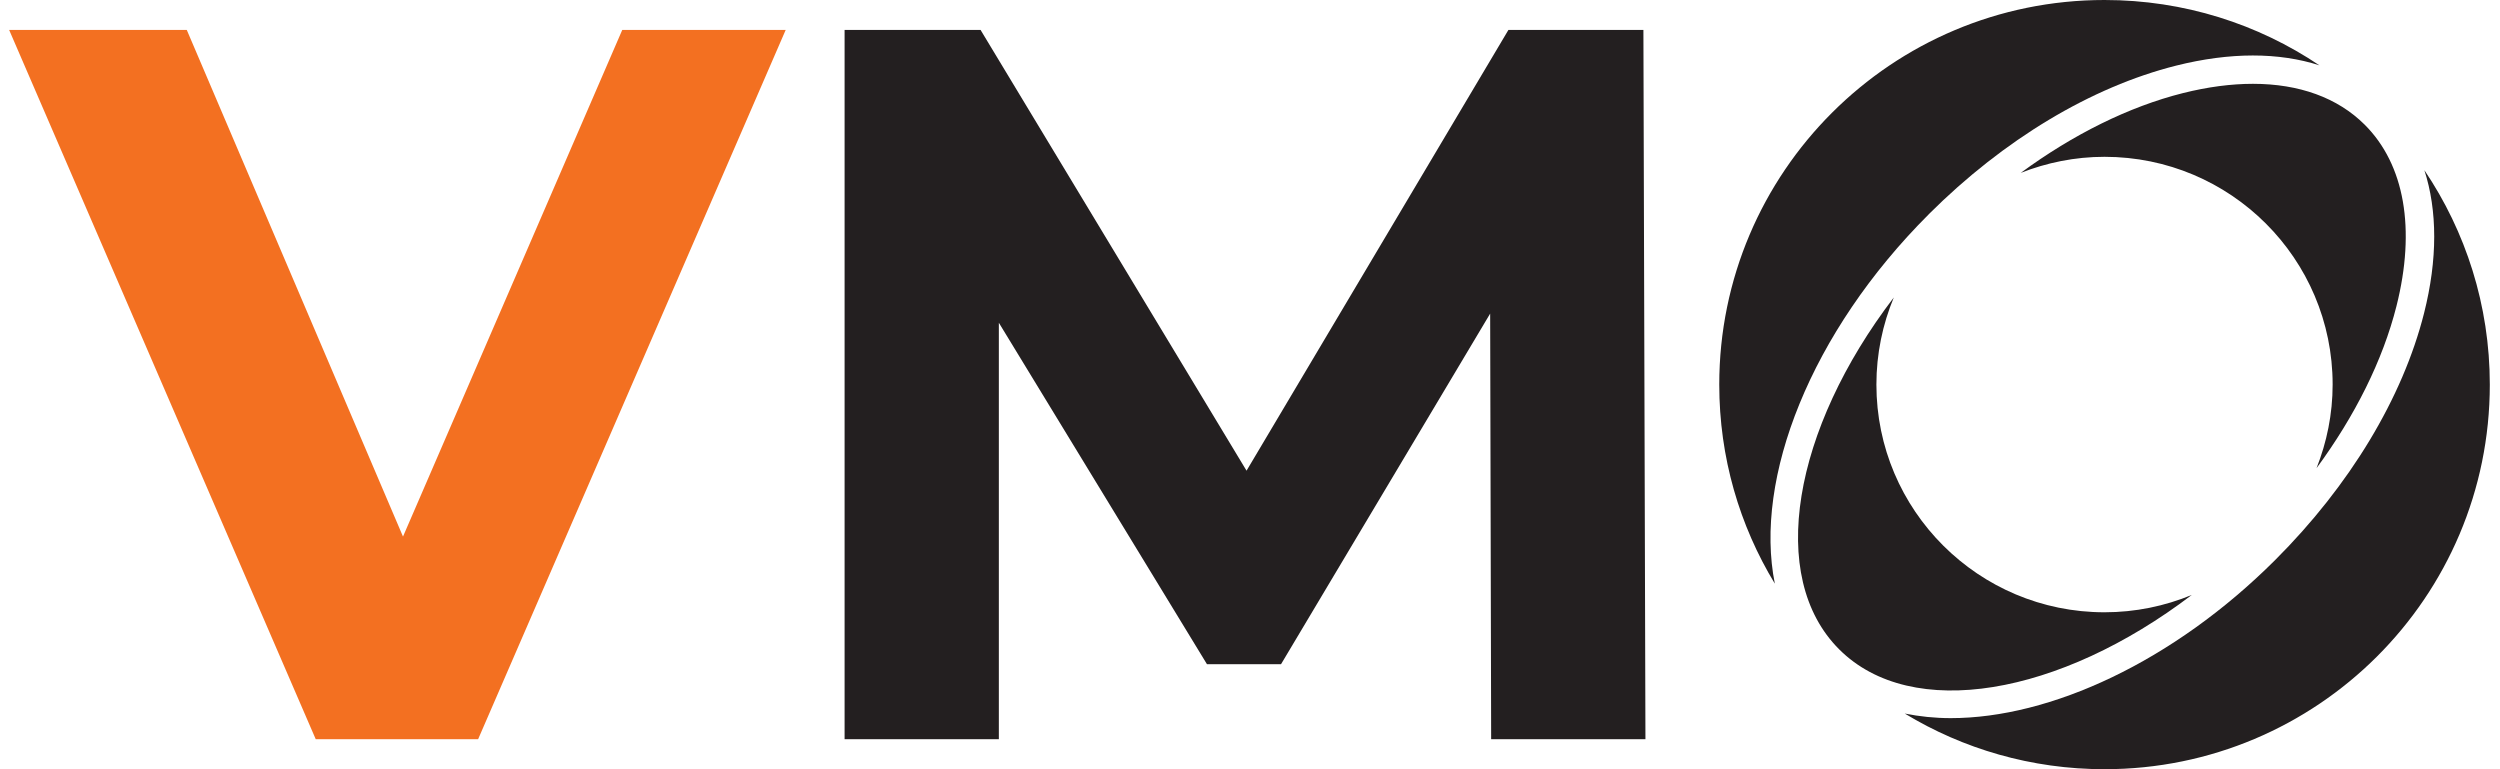 <svg width="91" height="28" viewBox="0 0 91 28" fill="none" xmlns="http://www.w3.org/2000/svg">
<path d="M28.599 1.09L17.404 26.906H11.492L0.333 1.09H6.799L14.669 19.531L22.65 1.09H28.599Z" fill="#F37021"/>
<path d="M54.278 26.906L54.242 11.415L46.63 24.176H43.933L36.358 11.748V26.906H30.743V1.09H35.693L45.374 17.133L54.906 1.09H59.82L59.894 26.906H54.278Z" fill="#231F20"/>
<path d="M79.78 21.656C78.801 22.061 77.729 22.287 76.604 22.287C72.019 22.287 68.301 18.576 68.301 13.999C68.301 12.875 68.528 11.805 68.934 10.828C65.267 15.629 64.307 21.003 66.948 23.638C69.588 26.272 74.971 25.315 79.781 21.656H79.78Z" fill="#231F20"/>
<path d="M87.231 11.144C87.939 8.336 87.529 5.992 86.077 4.541C85.09 3.555 83.688 3.051 82.007 3.051C81.216 3.051 80.363 3.163 79.462 3.388C77.488 3.884 75.463 4.893 73.555 6.293C74.5 5.921 75.527 5.708 76.605 5.708C81.19 5.708 84.908 9.419 84.908 13.996C84.908 15.073 84.695 16.097 84.322 17.041C85.723 15.136 86.734 13.114 87.231 11.144Z" fill="#231F20"/>
<path d="M88.246 6.191C88.724 7.668 88.73 9.442 88.236 11.399C87.459 14.48 85.534 17.671 82.817 20.384C79.102 24.093 74.629 26.14 71.007 26.14C70.423 26.14 69.866 26.08 69.333 25.973C71.454 27.259 73.943 27.999 76.604 27.999C84.349 27.999 90.629 21.731 90.629 14C90.629 11.11 89.75 8.423 88.246 6.193V6.191Z" fill="#231F20"/>
<path d="M70.208 7.797C72.927 5.084 76.123 3.164 79.21 2.389C81.171 1.896 82.948 1.901 84.427 2.378C82.192 0.876 79.501 0 76.605 0C68.86 0 62.581 6.268 62.581 13.999C62.581 16.651 63.32 19.131 64.604 21.245C63.834 17.414 65.902 12.098 70.209 7.798L70.208 7.797Z" fill="#231F20"/>
</svg>
